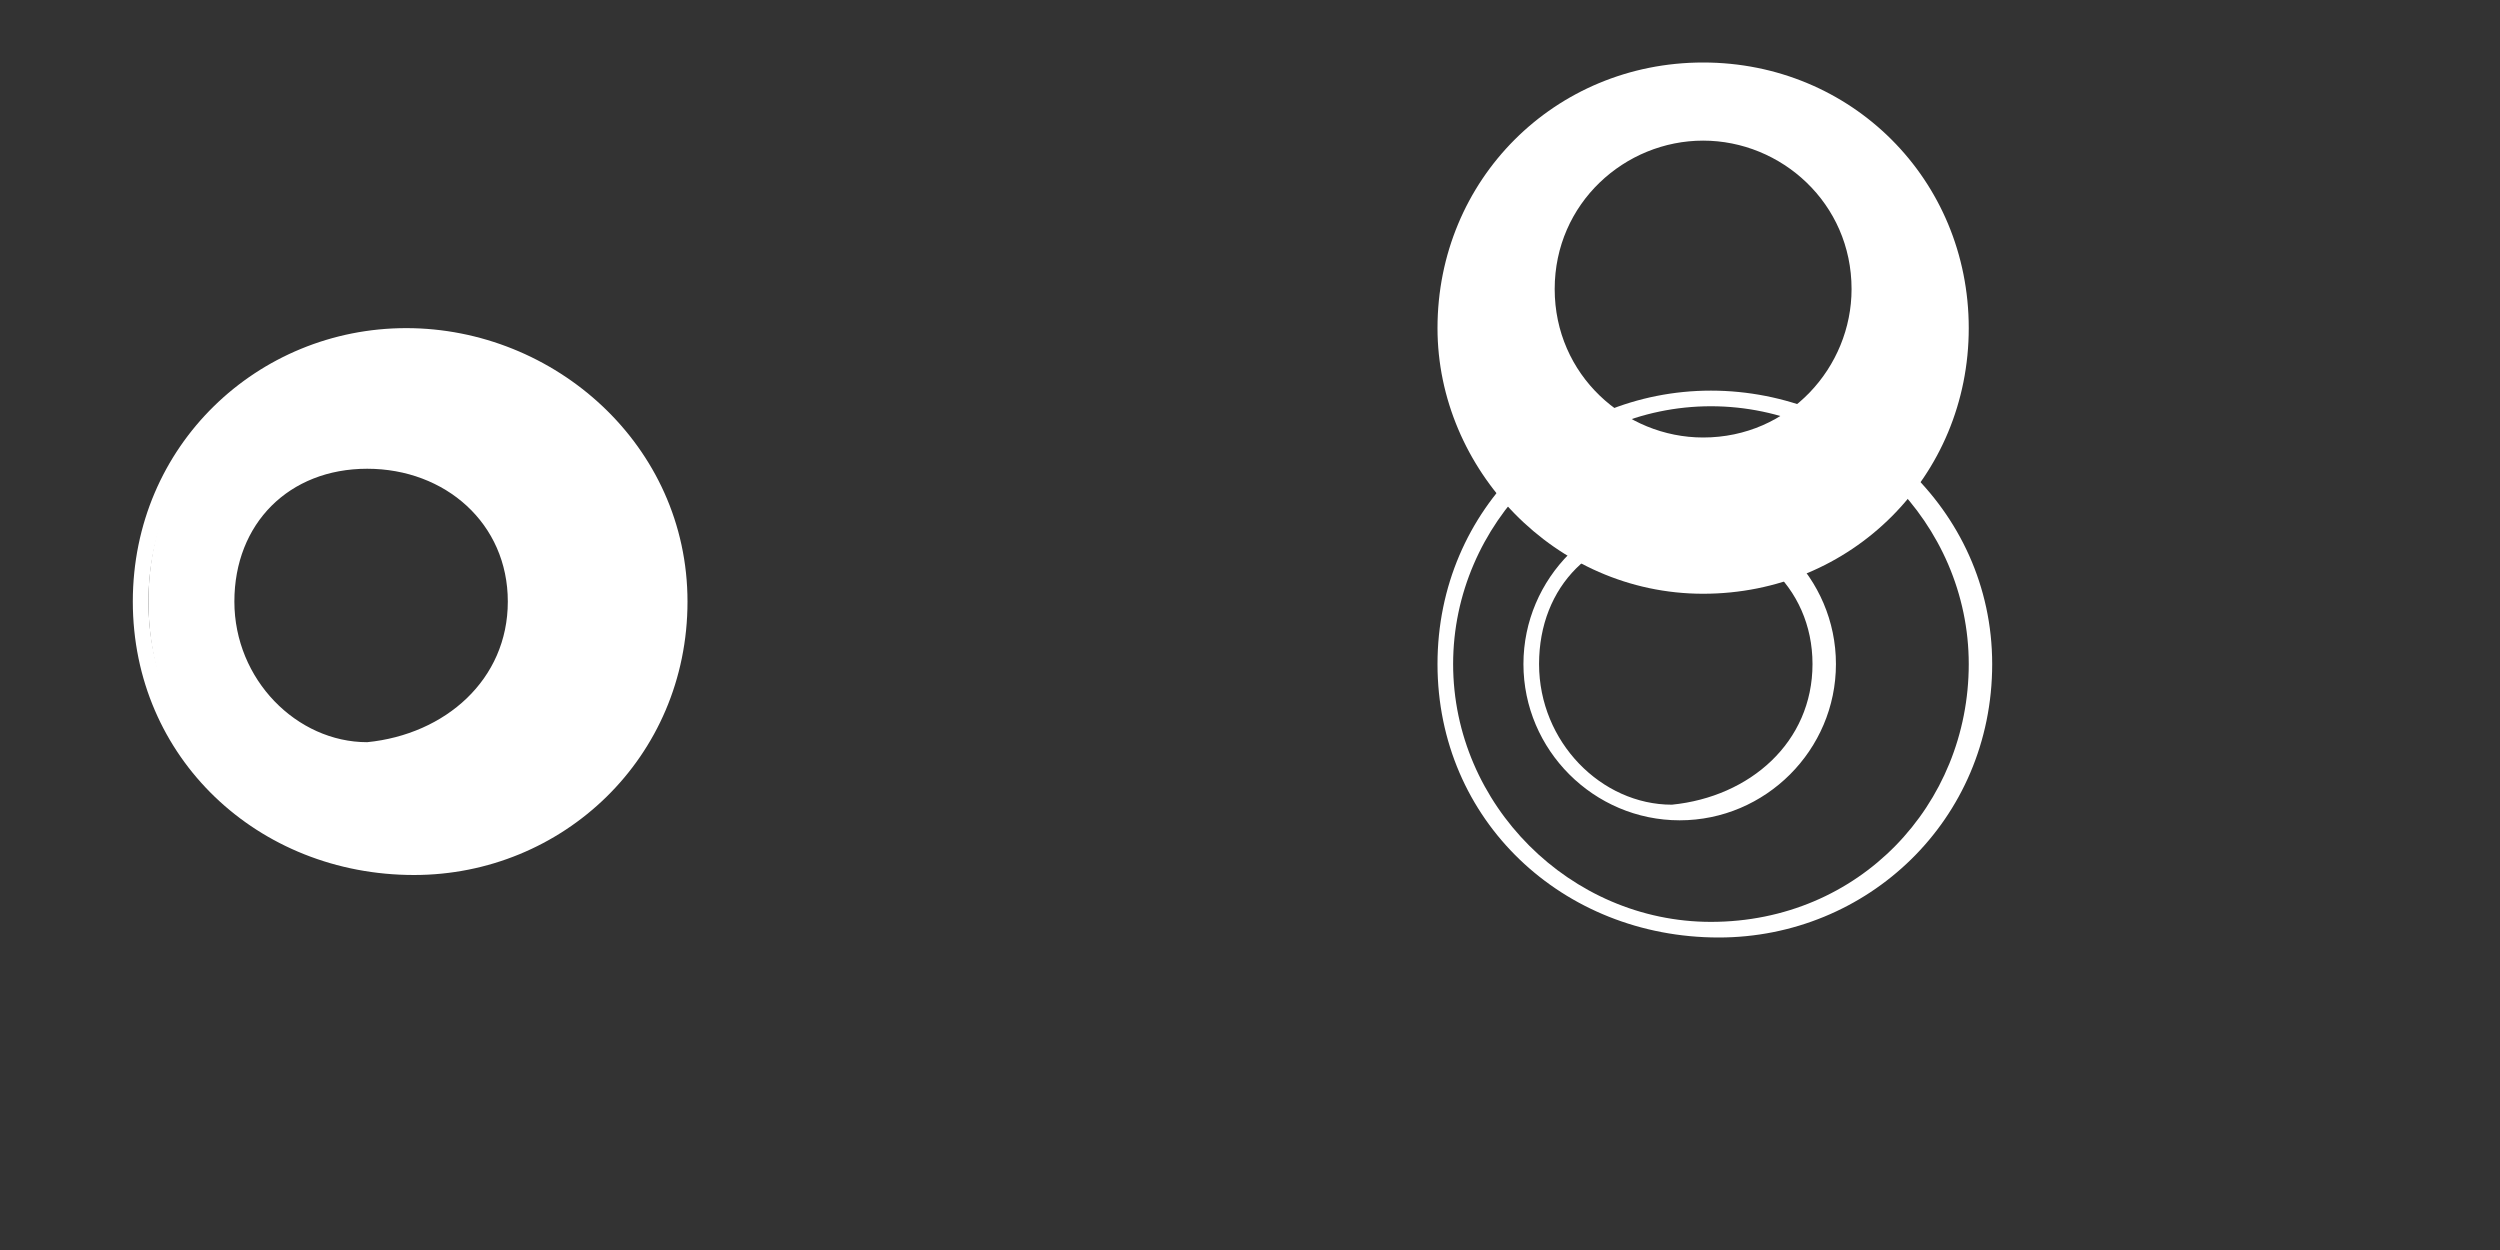 <?xml version="1.0" encoding="utf-8"?>
<!-- Generator: Adobe Illustrator 27.8.1, SVG Export Plug-In . SVG Version: 6.00 Build 0)  -->
<svg version="1.1" id="Calque_1" xmlns="http://www.w3.org/2000/svg" xmlns:xlink="http://www.w3.org/1999/xlink" x="0px" y="0px"
	 viewBox="0 0 32 16" style="enable-background:new 0 0 32 16;" xml:space="preserve">
<rect x="0" y="0" width="32" height="16" fill="#333333" stroke="none"/>
<style type="text/css">
	.st0{display:none;fill:#E0DDFF;}
	.st1{display:none;fill:#2121FF;}
	.st2{display:none;fill:#FFFFFF;}
	.st3{fill:#FFFFFF;}
</style>
<path class="st0" d="M4,6v1h2V6h1V3H6V2H4v1H3v3H4z"/>
<path class="st1" d="M4,4V2h2v2H4z"/>
<path class="st0" d="M10,6v1h2V6h1V3h-1V2h-2v1H9v3H10z"/>
<path class="st1" d="M10,4V2h2v2H10z"/>
<path class="st0" d="M20,6v1h2V6h1V3h-1V2h-2v1h-1v3H20z"/>
<path class="st1" d="M20,4V2h2v2H20z"/>
<path class="st0" d="M26,6v1h2V6h1V3h-1V2h-2v1h-1v3H26z"/>
<path class="st1" d="M26,4V2h2v2H26z"/>
<g>
	<path class="st2" d="M16.3,6.8c-1.6-5.5-4.6,0.4-5.7-1.6c-0.5-1-0.5-2.7,2.3-2C10.2-0.1,4.1,0.8,2,4.7c0.8-0.8,1.9-1.4,3.2-1.4
		c2.4,0,4.4,2,4.4,4.4s-2,4.4-4.4,4.4c-1.2,0-2.2-0.5-3-1.2c2.4,4.7,9,3.8,10.7,0.7C11.1,12.3,9.8,12,9.1,11
		C15,11.5,12.6,4.9,16.3,6.8L16.3,6.8z"/>
	<path class="st2" d="M15.9,6.3c-0.5-0.1-0.9-0.2-1.2,0c-0.6,0.2-0.9,0.9-1.3,1.7c-0.6,1.4-1.3,3.1-4.4,2.8H8.6
		c0.7-0.8,1.1-1.9,1.1-3c0-2.5-2.1-4.6-4.6-4.6C4.4,3.2,3.6,3.4,3,3.7c1.1-1.2,2.7-2,4.5-2.1c1.9-0.3,3.6,0.2,4.8,1.2
		c-0.8-0.1-1.3,0-1.7,0.3c-0.3,0.2-0.5,0.6-0.5,1.1c0,0.4,0.1,0.7,0.3,1.1c0.2,0.3,0.4,0.5,0.6,0.5c0.5,0.2,1.1-0.1,1.7-0.5
		c0.7-0.4,1.4-0.8,2-0.6C15.2,4.9,15.6,5.4,15.9,6.3z M12.3,12c-1,1.2-2.7,1.9-4.6,1.9s-3.5-0.8-4.6-2.1c0.7,0.3,1.4,0.5,2.1,0.5
		c1.3,0,2.5-0.6,3.4-1.5l0.2,0.3C9.6,12.1,10.9,12.4,12.3,12L12.3,12z M16.3,6.8c-1.6-5.5-4.6,0.4-5.7-1.6c-0.1-0.3-0.2-0.7-0.2-1
		c0-0.8,0.6-1.5,2.6-1C10.2-0.1,4.1,0.8,2,4.7c0.8-0.8,1.9-1.4,3.2-1.4c2.4,0,4.4,2,4.4,4.4s-2,4.4-4.4,4.4c-1.2,0-2.2-0.5-3-1.2
		c2.4,4.7,9,3.8,10.7,0.7C11.1,12.3,9.8,12,9.1,11C15,11.5,12.6,4.9,16.3,6.8L16.3,6.8z"/>
	<path class="st3" d="M8.7,7.7c0-1.9-1.5-3.4-3.4-3.4S1.9,5.8,1.9,7.7s1.5,3.4,3.4,3.4C7.1,11.1,8.7,9.6,8.7,7.7z M2.9,7.7
		c0-1,0.8-1.9,1.9-1.9c1,0,1.9,0.8,1.9,1.9c0,1-0.8,1.9-1.9,1.9S2.9,8.7,2.9,7.7z"/>
	<path class="st3" d="M1.7,7.7c0-2,1.6-3.5,3.5-3.5s3.6,1.5,3.6,3.5s-1.6,3.5-3.5,3.5C3.3,11.2,1.7,9.7,1.7,7.7z M8.5,7.7
		c0-1.8-1.5-3.3-3.3-3.3S1.9,5.9,1.9,7.7S3.4,11,5.2,11C7.1,11,8.5,9.5,8.5,7.7z M2.8,7.7c0-1.1,0.9-2,2-2s2,0.9,2,2s-0.9,2-2,2
		S2.8,8.8,2.8,7.7z M6.5,7.7c0-1-0.8-1.7-1.8-1.7S3,6.7,3,7.7c0,1,0.8,1.8,1.7,1.8C5.7,9.4,6.5,8.7,6.5,7.7z"/>
</g>
<path class="st3" d="M21.8,7.6c1.9,0,3.4-1.5,3.4-3.4s-1.5-3.4-3.4-3.4s-3.4,1.5-3.4,3.4C18.4,6,19.9,7.6,21.8,7.6z M21.8,1.8
	c1,0,1.9,0.8,1.9,1.9c0,1-0.8,1.9-1.9,1.9c-1,0-1.9-0.8-1.9-1.9S20.8,1.8,21.8,1.8z"/>
<path class="st3" d="M18.4,8.5c0-2,1.6-3.5,3.5-3.5s3.6,1.5,3.6,3.5S23.9,12,22,12C20,12,18.4,10.5,18.4,8.5z M25.2,8.5
	c0-1.8-1.5-3.3-3.3-3.3c-1.8,0-3.3,1.5-3.3,3.3s1.5,3.3,3.3,3.3C23.8,11.8,25.2,10.3,25.2,8.5z M19.5,8.5c0-1.1,0.9-2,2-2s2,0.9,2,2
	s-0.9,2-2,2S19.5,9.6,19.5,8.5z M23.2,8.5c0-1-0.8-1.7-1.8-1.7s-1.7,0.7-1.7,1.7s0.8,1.8,1.7,1.8C22.4,10.2,23.2,9.5,23.2,8.5z"/>
</svg>
